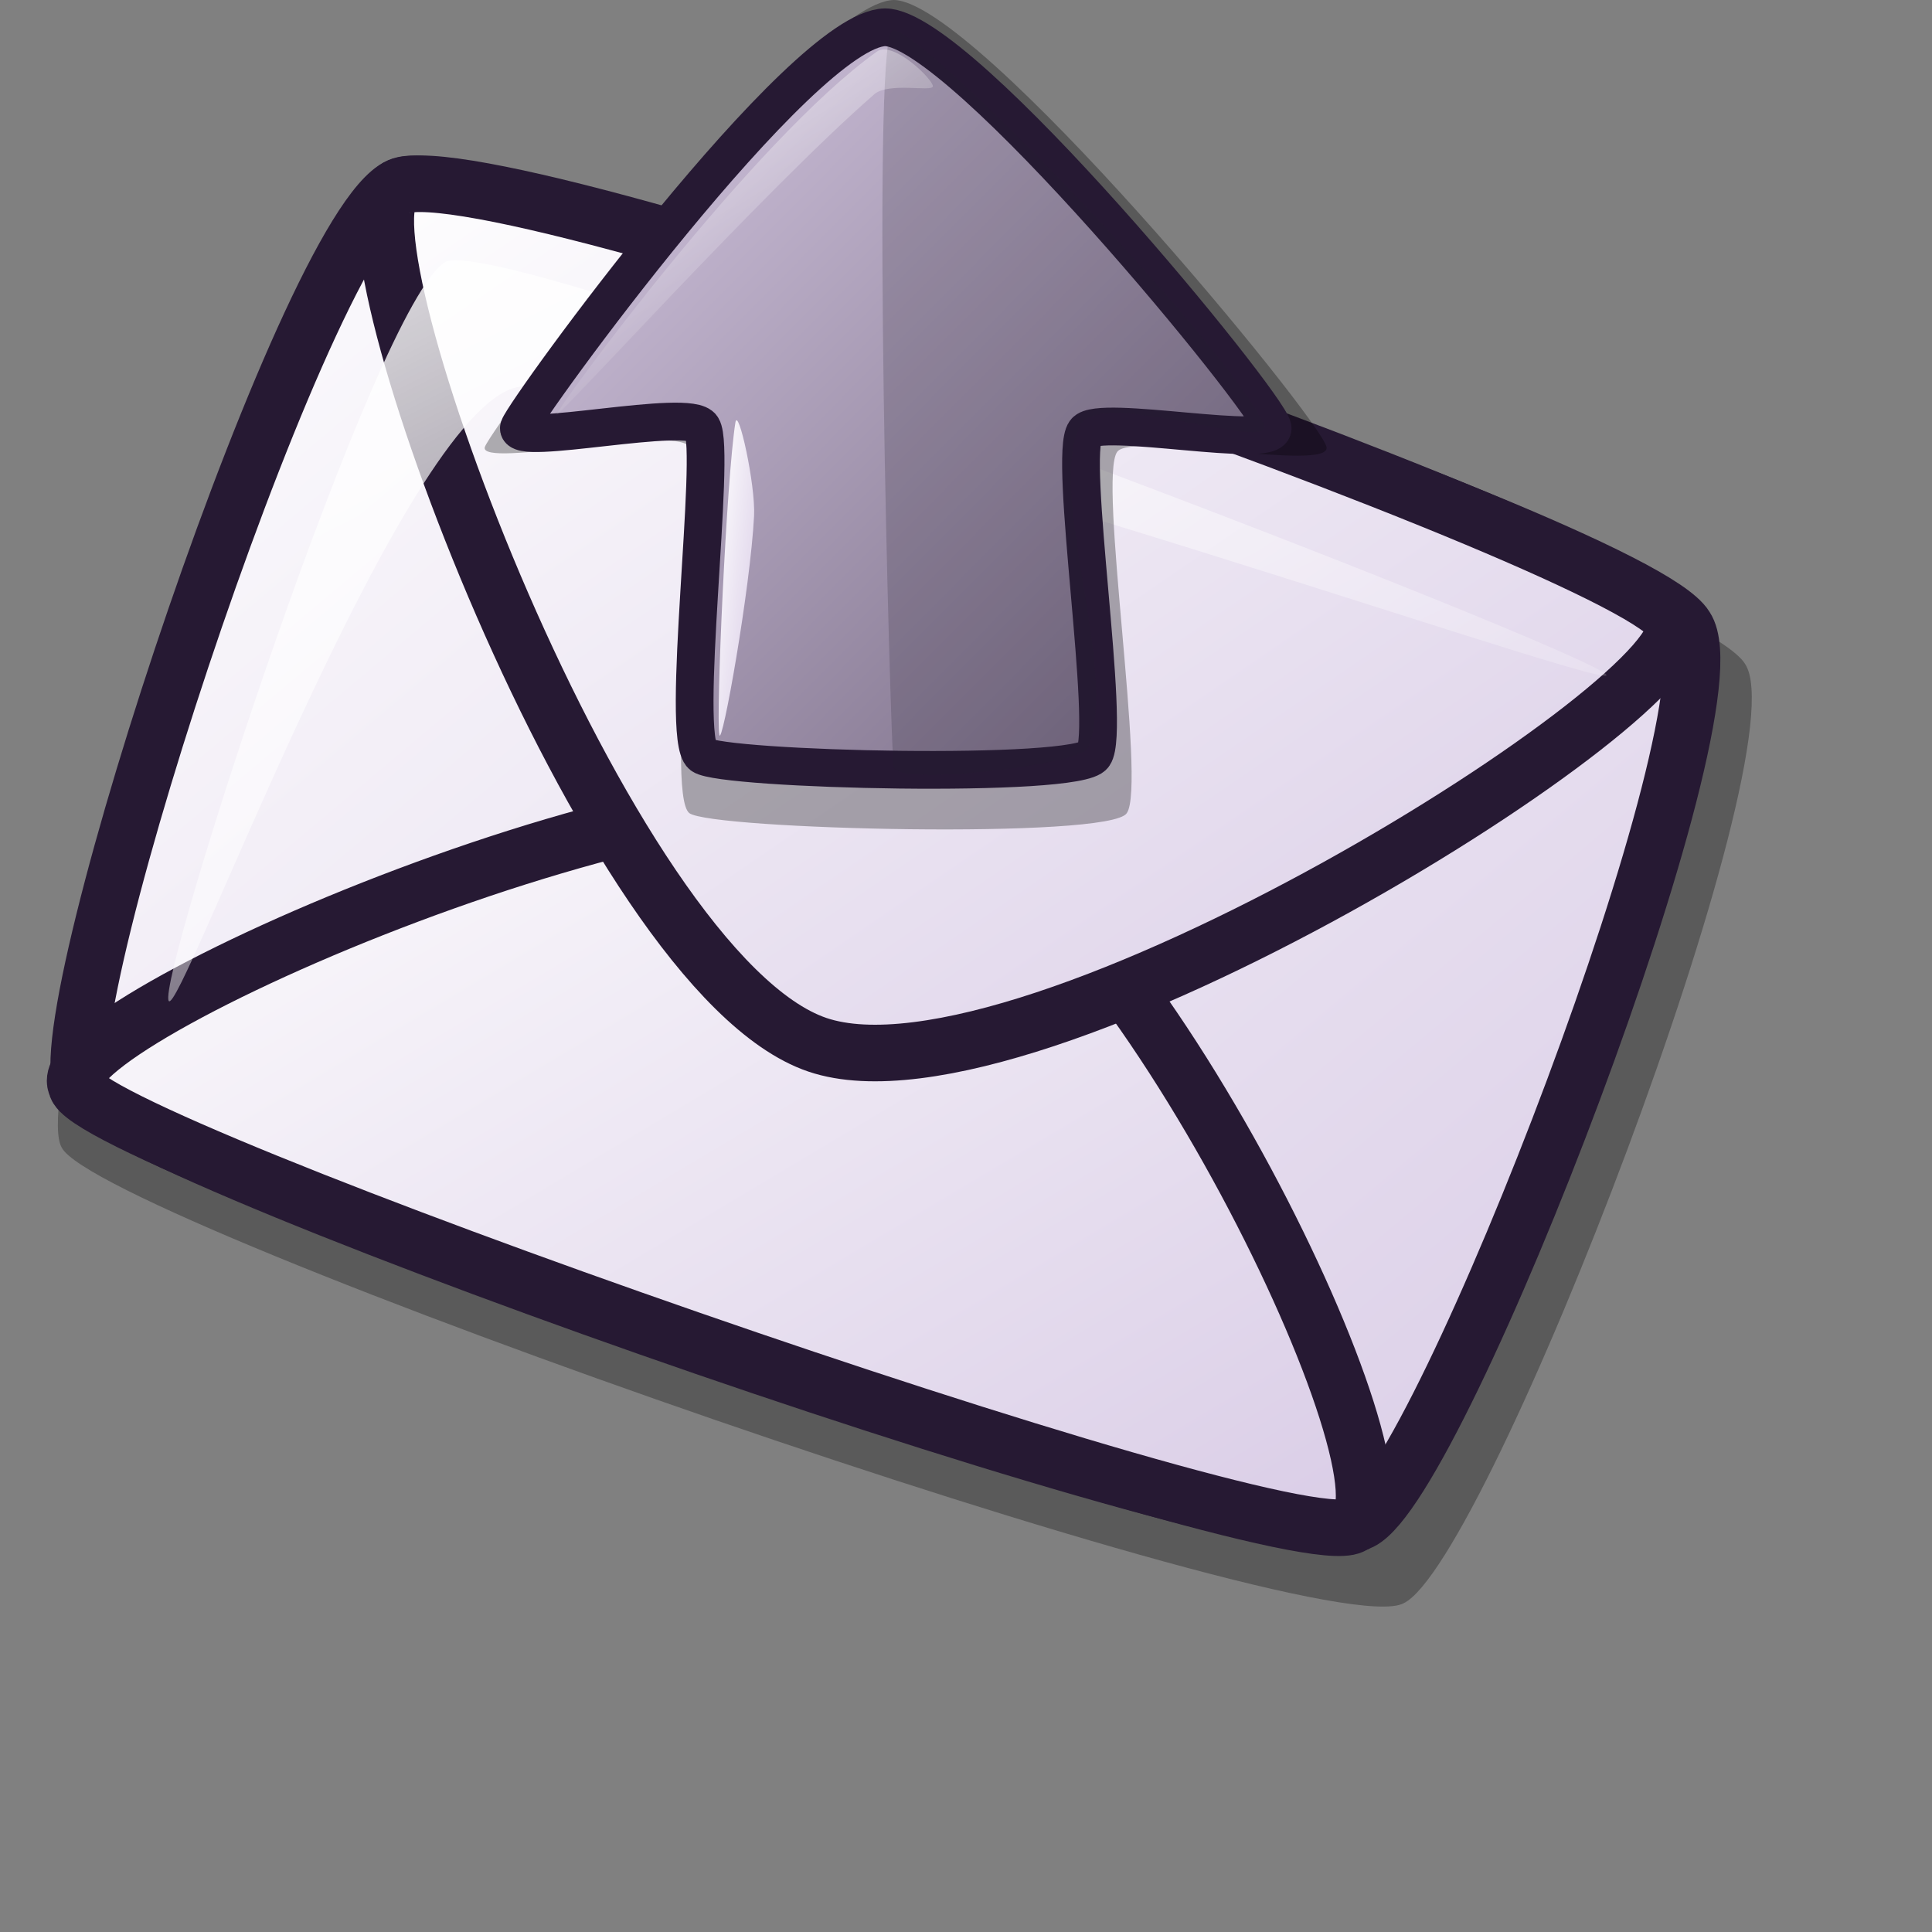 <?xml version="1.0" encoding="UTF-8" standalone="no"?>
<!DOCTYPE svg PUBLIC "-//W3C//DTD SVG 20010904//EN"
"http://www.w3.org/TR/2001/REC-SVG-20010904/DTD/svg10.dtd">
<!-- Created with Inkscape (http://www.inkscape.org/) -->
<svg
   id="svg1"
   sodipodi:version="0.32"
   inkscape:version="0.40"
   width="48pt"
   height="48pt"
   sodipodi:docbase="/home/andrew/lila"
   sodipodi:docname="balsa_send.svg"
   xmlns="http://www.w3.org/2000/svg"
   xmlns:cc="http://web.resource.org/cc/"
   xmlns:inkscape="http://www.inkscape.org/namespaces/inkscape"
   xmlns:sodipodi="http://sodipodi.sourceforge.net/DTD/sodipodi-0.dtd"
   xmlns:rdf="http://www.w3.org/1999/02/22-rdf-syntax-ns#"
   xmlns:dc="http://purl.org/dc/elements/1.1/"
   xmlns:xlink="http://www.w3.org/1999/xlink">
  <rect width="100%" height="100%" fill="#808080" stroke="none"/>
  <defs
     id="defs3">
    <linearGradient
       id="linearGradient599">
      <stop
         style="stop-color:#ffffff;stop-opacity:1;"
         offset="0"
         id="stop600" />
      <stop
         style="stop-color:#d9cce6;stop-opacity:1;"
         offset="1"
         id="stop601" />
    </linearGradient>
    <linearGradient
       id="linearGradient584">
      <stop
         style="stop-color:#ffffff;stop-opacity:1;"
         offset="0"
         id="stop585" />
      <stop
         style="stop-color:#ffffff;stop-opacity:0;"
         offset="1"
         id="stop586" />
    </linearGradient>
    <linearGradient
       id="linearGradient578">
      <stop
         style="stop-color:#d9cce6;stop-opacity:1;"
         offset="0"
         id="stop579" />
      <stop
         style="stop-color:#73667f;stop-opacity:1;"
         offset="1"
         id="stop580" />
    </linearGradient>
    <linearGradient
       xlink:href="#linearGradient599"
       id="linearGradient581"
       x1="3.793"
       y1="4.175"
       x2="54.728"
       y2="54.878"
       gradientTransform="scale(1.007,0.993)"
       gradientUnits="userSpaceOnUse" />
    <linearGradient
       xlink:href="#linearGradient599"
       id="linearGradient583"
       x1="56.997"
       y1="10.559"
       x2="63.835"
       y2="17.462"
       gradientTransform="scale(0.336,2.979)"
       gradientUnits="userSpaceOnUse" />
    <linearGradient
       xlink:href="#linearGradient599"
       id="linearGradient860"
       x1="0"
       y1="0"
       x2="0.989"
       y2="0.975" />
    <linearGradient
       xlink:href="#linearGradient584"
       id="linearGradient861"
       x1="-0.37"
       y1="-0.375"
       x2="0.812"
       y2="0.766" />
    <linearGradient
       xlink:href="#linearGradient584"
       id="linearGradient862"
       x1="-0.085"
       y1="-0.133"
       x2="0.995"
       y2="0.969" />
    <radialGradient
       xlink:href="#linearGradient578"
       id="radialGradient595"
       cx="0.338"
       cy="0.344"
       r="0.665"
       fx="0.331"
       fy="0.336" />
    <linearGradient
       inkscape:collect="always"
       xlink:href="#linearGradient599"
       id="linearGradient1188"
       x1="0.916"
       y1="4.115"
       x2="25.931"
       y2="29.016"
       gradientTransform="scale(1.093,0.915)"
       gradientUnits="userSpaceOnUse" />
    <linearGradient
       inkscape:collect="always"
       xlink:href="#linearGradient599"
       id="linearGradient1189"
       x1="0.722"
       y1="18.033"
       x2="17.643"
       y2="34.706"
       gradientTransform="scale(1.303,0.767)"
       gradientUnits="userSpaceOnUse" />
    <linearGradient
       inkscape:collect="always"
       xlink:href="#linearGradient599"
       id="linearGradient1190"
       x1="5.033"
       y1="4.531"
       x2="23.087"
       y2="22.757"
       gradientTransform="scale(1.204,0.831)"
       gradientUnits="userSpaceOnUse" />
    <linearGradient
       inkscape:collect="always"
       xlink:href="#linearGradient584"
       id="linearGradient1191"
       x1="0.713"
       y1="5.481"
       x2="19.079"
       y2="24.214"
       gradientTransform="scale(1.393,0.718)"
       gradientUnits="userSpaceOnUse" />
    <linearGradient
       xlink:href="#linearGradient584"
       id="linearGradient614"
       x1="7.053"
       y1="9.328"
       x2="34.944"
       y2="36.071"
       gradientTransform="scale(1.161,0.862)"
       gradientUnits="userSpaceOnUse" />
    <linearGradient
       xlink:href="#linearGradient584"
       id="linearGradient612"
       x1="8.352"
       y1="-5.281"
       x2="26.605"
       y2="22.514"
       gradientTransform="scale(1.015,0.985)"
       gradientUnits="userSpaceOnUse" />
    <linearGradient
       xlink:href="#linearGradient584"
       id="linearGradient1155"
       x1="0.015"
       y1="0.014"
       x2="0.969"
       y2="0.986" />
    <linearGradient
       xlink:href="#linearGradient578"
       id="linearGradient1154"
       x1="0.007"
       y1="0.021"
       x2="0.986"
       y2="0.979" />
    <linearGradient
       id="linearGradient1151">
      <stop
         style="stop-color:#d9cce6;stop-opacity:1;"
         offset="0"
         id="stop1152" />
      <stop
         style="stop-color:#73667f;stop-opacity:1;"
         offset="1"
         id="stop1153" />
    </linearGradient>
    <linearGradient
       id="linearGradient1148">
      <stop
         style="stop-color:#ffffff;stop-opacity:1;"
         offset="0"
         id="stop1149" />
      <stop
         style="stop-color:#ffffff;stop-opacity:0;"
         offset="1"
         id="stop1150" />
    </linearGradient>
    <linearGradient
       inkscape:collect="always"
       xlink:href="#linearGradient1151"
       id="linearGradient1105"
       gradientUnits="userSpaceOnUse"
       gradientTransform="scale(1.007,0.993)"
       x1="3.471"
       y1="5.165"
       x2="54.979"
       y2="54.692" />
    <linearGradient
       inkscape:collect="always"
       xlink:href="#linearGradient584"
       id="linearGradient1106"
       gradientUnits="userSpaceOnUse"
       gradientTransform="scale(1.161,0.862)"
       x1="7.053"
       y1="9.328"
       x2="34.944"
       y2="36.071" />
    <linearGradient
       xlink:href="#linearGradient584"
       id="linearGradient1181"
       x1="0.011"
       y1="0.029"
       x2="0.979"
       y2="0.957" />
    <linearGradient
       xlink:href="#linearGradient584"
       id="linearGradient1180"
       x1="-0"
       y1="-0"
       x2="0.959"
       y2="0.964" />
    <linearGradient
       xlink:href="#linearGradient584"
       id="linearGradient1179"
       x1="-0.875"
       y1="0"
       x2="1"
       y2="0.993" />
    <linearGradient
       xlink:href="#linearGradient578"
       id="linearGradient1178"
       x1="0.007"
       y1="0.021"
       x2="0.986"
       y2="0.979" />
    <linearGradient
       id="linearGradient1175">
      <stop
         style="stop-color:#d9cce6;stop-opacity:1;"
         offset="0"
         id="stop1176" />
      <stop
         style="stop-color:#73667f;stop-opacity:1;"
         offset="1"
         id="stop1177" />
    </linearGradient>
    <linearGradient
       id="linearGradient1172">
      <stop
         style="stop-color:#ffffff;stop-opacity:1;"
         offset="0"
         id="stop1173" />
      <stop
         style="stop-color:#ffffff;stop-opacity:0;"
         offset="1"
         id="stop1174" />
    </linearGradient>
    <linearGradient
       inkscape:collect="always"
       xlink:href="#linearGradient1175"
       id="linearGradient1817"
       gradientTransform="scale(1.007,0.993)"
       x1="4.922"
       y1="5.18"
       x2="56.041"
       y2="55.302"
       gradientUnits="userSpaceOnUse" />
    <linearGradient
       inkscape:collect="always"
       xlink:href="#linearGradient1175"
       id="linearGradient1841"
       gradientUnits="userSpaceOnUse"
       gradientTransform="scale(1.007,0.993)"
       x1="4.922"
       y1="5.18"
       x2="56.041"
       y2="55.302" />
    <linearGradient
       inkscape:collect="always"
       xlink:href="#linearGradient584"
       id="linearGradient1842"
       gradientUnits="userSpaceOnUse"
       gradientTransform="scale(1.015,0.985)"
       x1="8.352"
       y1="-5.281"
       x2="26.605"
       y2="22.514" />
    <linearGradient
       inkscape:collect="always"
       xlink:href="#linearGradient599"
       id="linearGradient1843"
       gradientUnits="userSpaceOnUse"
       gradientTransform="scale(0.336,2.979)"
       x1="56.997"
       y1="10.559"
       x2="63.835"
       y2="17.462" />
  </defs>
  <sodipodi:namedview
     id="base"
     pagecolor="#ffffff"
     bordercolor="#666666"
     borderopacity="1.0"
     inkscape:pageopacity="0.0"
     inkscape:pageshadow="2"
     inkscape:zoom="11.354167"
     inkscape:cx="23.505803"
     inkscape:cy="23.721277"
     inkscape:window-width="640"
     inkscape:window-height="757"
     inkscape:window-x="64"
     inkscape:window-y="0"
     showguides="true"
     inkscape:guide-bbox="true"
     inkscape:current-layer="svg1">
    <sodipodi:guide
       orientation="horizontal"
       position="54.606"
       id="guide1181" />
  </sodipodi:namedview>
  <path
     style="font-size:12;fill:#000000;fill-opacity:0.3;fill-rule:evenodd;stroke:none;stroke-width:1.451"
     d="M 2.046,38.017 C 3.296,40.459 43.728,54.61 46.497,53.109 C 49.294,51.773 59.673,24.794 57.808,21.994 C 55.978,18.978 16.479,5.864 13.219,6.613 C 10.115,7.213 0.709,35.716 2.046,38.017 z "
     id="path1435"
     sodipodi:nodetypes="cssss" />
  <path
     style="font-size:12;fill:url(#linearGradient1188);fill-rule:evenodd;stroke:#261933;stroke-width:0.932;stroke-miterlimit:4;stroke-dasharray:none;"
     d="M 1.593,19.186 C 2.185,20.343 21.335,27.045 22.646,26.334 C 23.971,25.701 28.887,12.923 28.003,11.597 C 27.137,10.169 8.429,3.957 6.885,4.312 C 5.415,4.597 0.959,18.097 1.593,19.186 z "
     id="path596"
     sodipodi:nodetypes="cssss"
     transform="matrix(2.011,0,0,2.011,-0.474,-2.55)" />
  <path
     style="font-size:12;fill:url(#linearGradient1189);fill-rule:evenodd;stroke:#261933;stroke-width:0.932;stroke-miterlimit:4;stroke-dasharray:none;"
     d="M 1.492,19.15 C 0.955,18.145 11.912,13.322 15.545,14.574 C 18.918,15.738 23.743,25.864 22.509,26.4 C 21.372,26.974 1.555,20.052 1.492,19.15 z "
     id="path597"
     sodipodi:nodetypes="csss"
     transform="matrix(2.011,0,0,2.011,-0.474,-2.55)" />
  <path
     style="font-size:12;fill:url(#linearGradient1190);fill-rule:evenodd;stroke:#261933;stroke-width:0.932;stroke-miterlimit:4;stroke-dasharray:none;"
     d="M 6.747,4.377 C 5.69,5.035 10.191,17.287 13.7,18.478 C 17.209,19.669 28.295,12.684 27.801,11.525 C 27.389,10.347 7.858,3.47 6.747,4.377 z "
     id="path598"
     sodipodi:nodetypes="csss"
     transform="matrix(2.011,0,0,2.011,-0.474,-2.55)" />
  <path
     style="fill:url(#linearGradient1191);fill-rule:evenodd;stroke-width:1pt;"
     d="M 3.014,17.754 C 2.824,17.385 6.414,6.269 7.572,5.583 C 8.598,5.071 26.509,12.023 26.697,12.386 C 26.869,12.72 10.641,6.94 8.651,7.676 C 6.729,8.401 3.183,18.083 3.014,17.754 z "
     id="path603"
     sodipodi:nodetypes="cssss"
     transform="matrix(2.011,0,0,2.011,-0.474,-2.55)" />
  <g
     id="g1835"
     transform="translate(16.055,2.500000e-7)">
    <path
       style="font-size:12;opacity:0.303;fill:#000000;fill-opacity:1;fill-rule:evenodd;stroke:none;stroke-width:14.848"
       d="M 46.171,57.49 C 45.08,59.236 18.647,58.587 17.187,57.49 C 15.523,56.187 18.271,34.967 17.187,33.232 C 16.353,31.726 3.189,34.705 3.64,33.232 C 4.109,31.863 24.927,3.751 30.734,3.618 C 36.201,3.678 58.976,31.307 59.403,33.232 C 59.74,34.929 46.522,32.205 45.541,33.547 C 44.241,35.237 47.487,55.609 46.171,57.49 z "
       id="path1183"
       sodipodi:nodetypes="csssssss"
       transform="matrix(0.5,0,0,0.5,-1.814,-1.809)" />
    <path
       style="font-size:12;fill:url(#linearGradient1841);fill-opacity:1;fill-rule:evenodd;stroke:#261933;stroke-width:2.5;stroke-miterlimit:4"
       d="M 43.982,53.658 C 43.005,55.22 19.339,54.639 18.032,53.658 C 16.543,52.491 19.003,33.492 18.032,31.938 C 17.285,30.59 5.499,33.257 5.903,31.938 C 6.322,30.713 24.608,5.543 30.161,5.424 C 35.232,5.478 55.448,30.215 55.829,31.938 C 56.131,33.458 44.297,31.019 43.418,32.22 C 42.254,33.734 45.161,51.973 43.982,53.658 z "
       id="path1184"
       sodipodi:nodetypes="csssssss"
       transform="matrix(0.5,0,0,0.5,-1.814,-1.809)" />
    <path
       style="opacity:0.202;fill:#261e2e;fill-opacity:1;fill-rule:evenodd;stroke:none;stroke-width:1pt;stroke-linecap:butt;stroke-linejoin:miter;stroke-opacity:1"
       d="M 30.72,54.426 C 30.496,52.441 29.246,7.11 30.595,5.663 C 31.584,4.467 52.267,25.628 55.226,31.67 C 56.268,33.797 44.379,29.233 43.098,31.795 C 40.794,36.402 45.698,47.894 43.598,53.175 C 43.205,54.298 30.881,55.734 30.72,54.426 z "
       id="path1185"
       sodipodi:nodetypes="csssss"
       transform="matrix(0.5,0,0,0.5,-1.814,-1.809)" />
    <path
       style="fill:url(#linearGradient1842);fill-opacity:1;fill-rule:evenodd;stroke:none;stroke-width:1pt;stroke-linecap:butt;stroke-linejoin:miter;stroke-opacity:1"
       d="M 8.392,31.087 C 8.422,30.662 21.412,12.89 29.611,7.039 C 30.678,6.261 33.355,8.902 33.324,9.338 C 33.296,9.727 30.385,9.039 29.434,9.869 C 22.074,16.289 8.363,31.487 8.392,31.087 z "
       id="path707"
       sodipodi:nodetypes="cssss"
       transform="matrix(0.5,0,0,0.5,-1.814,-1.809)" />
    <path
       style="fill:url(#linearGradient1843);fill-opacity:1;fill-rule:evenodd;stroke:none;stroke-width:1pt;stroke-linecap:butt;stroke-linejoin:miter;stroke-opacity:1"
       d="M 19.178,52.306 C 18.937,51.099 19.652,35.322 20.239,31.618 C 20.418,30.489 21.583,35.733 21.477,37.806 C 21.229,42.629 19.349,53.161 19.178,52.306 z "
       id="path706"
       sodipodi:nodetypes="csss"
       transform="matrix(0.5,0,0,0.5,-1.814,-1.809)" />
  </g>
</svg>
